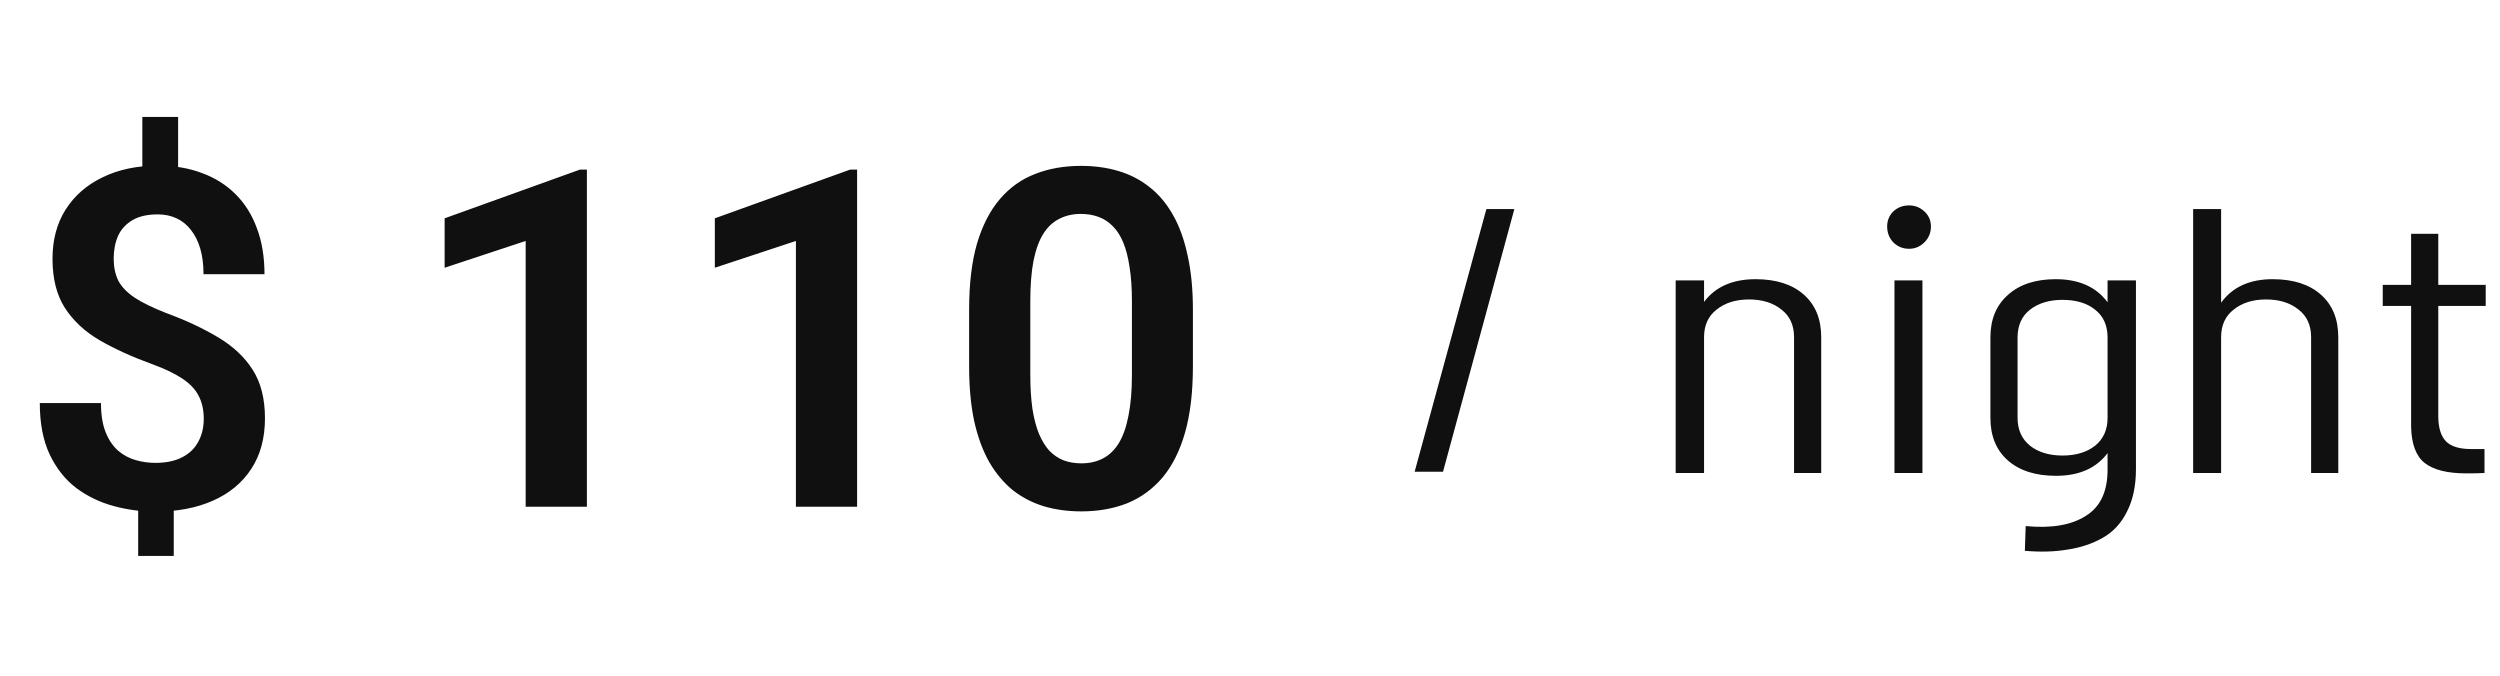<svg width="74" height="20" viewBox="0 0 74 20" fill="none" xmlns="http://www.w3.org/2000/svg">
<path d="M5.272 3.461V5.491H4.213V3.461H5.272ZM5.143 14.624V16.456H4.09V14.624H5.143ZM6.031 12.396C6.031 12.136 5.981 11.91 5.881 11.719C5.785 11.527 5.623 11.356 5.396 11.206C5.172 11.056 4.871 10.912 4.493 10.775C3.905 10.561 3.39 10.326 2.948 10.071C2.506 9.812 2.162 9.49 1.916 9.107C1.674 8.725 1.554 8.242 1.554 7.658C1.554 7.098 1.684 6.612 1.943 6.202C2.208 5.787 2.575 5.468 3.044 5.245C3.513 5.017 4.058 4.903 4.678 4.903C5.161 4.903 5.594 4.976 5.977 5.122C6.364 5.263 6.694 5.471 6.968 5.744C7.246 6.018 7.458 6.355 7.604 6.756C7.754 7.152 7.829 7.606 7.829 8.116H6.024C6.024 7.834 5.993 7.583 5.929 7.364C5.865 7.146 5.774 6.961 5.655 6.811C5.537 6.656 5.393 6.539 5.225 6.462C5.061 6.384 4.874 6.346 4.664 6.346C4.363 6.346 4.115 6.403 3.919 6.517C3.728 6.631 3.586 6.785 3.495 6.981C3.409 7.177 3.365 7.403 3.365 7.658C3.365 7.904 3.411 8.121 3.502 8.308C3.598 8.49 3.757 8.656 3.98 8.807C4.208 8.957 4.521 9.11 4.917 9.265C5.509 9.483 6.024 9.725 6.462 9.989C6.899 10.249 7.239 10.568 7.48 10.946C7.722 11.325 7.843 11.803 7.843 12.382C7.843 12.974 7.706 13.476 7.433 13.886C7.164 14.296 6.785 14.608 6.298 14.822C5.81 15.037 5.243 15.144 4.596 15.144C4.181 15.144 3.771 15.089 3.365 14.979C2.96 14.87 2.59 14.692 2.258 14.446C1.93 14.196 1.668 13.865 1.472 13.455C1.276 13.04 1.178 12.532 1.178 11.931H2.989C2.989 12.277 3.035 12.564 3.126 12.792C3.217 13.02 3.34 13.202 3.495 13.339C3.65 13.471 3.823 13.565 4.015 13.619C4.206 13.674 4.4 13.701 4.596 13.701C4.915 13.701 5.179 13.646 5.389 13.537C5.603 13.428 5.762 13.275 5.867 13.079C5.977 12.879 6.031 12.651 6.031 12.396ZM17.372 5.02V15H15.56V7.132L13.161 7.925V6.462L17.167 5.02H17.372ZM25.37 5.02V15H23.559V7.132L21.159 7.925V6.462L25.165 5.02H25.37ZM35.31 9.169V10.844C35.31 11.609 35.232 12.263 35.077 12.806C34.922 13.348 34.699 13.792 34.407 14.139C34.116 14.48 33.767 14.733 33.361 14.898C32.956 15.057 32.505 15.137 32.008 15.137C31.611 15.137 31.242 15.087 30.9 14.986C30.559 14.882 30.251 14.722 29.977 14.508C29.709 14.289 29.476 14.011 29.28 13.674C29.089 13.337 28.941 12.933 28.836 12.464C28.736 11.995 28.686 11.454 28.686 10.844V9.169C28.686 8.403 28.763 7.752 28.918 7.214C29.078 6.676 29.303 6.236 29.595 5.895C29.886 5.553 30.235 5.304 30.641 5.149C31.046 4.99 31.497 4.91 31.994 4.91C32.395 4.91 32.764 4.96 33.102 5.061C33.443 5.161 33.749 5.318 34.018 5.532C34.291 5.742 34.523 6.015 34.715 6.353C34.906 6.685 35.052 7.086 35.152 7.556C35.257 8.021 35.31 8.558 35.31 9.169ZM33.505 11.09V8.916C33.505 8.533 33.482 8.201 33.437 7.918C33.395 7.631 33.334 7.387 33.252 7.187C33.17 6.986 33.067 6.824 32.944 6.701C32.821 6.574 32.68 6.48 32.52 6.421C32.361 6.362 32.185 6.332 31.994 6.332C31.757 6.332 31.545 6.38 31.358 6.476C31.172 6.567 31.014 6.713 30.887 6.913C30.759 7.114 30.661 7.38 30.593 7.713C30.529 8.041 30.497 8.442 30.497 8.916V11.09C30.497 11.473 30.518 11.808 30.559 12.095C30.604 12.382 30.668 12.628 30.75 12.833C30.837 13.038 30.939 13.207 31.058 13.339C31.181 13.466 31.322 13.562 31.481 13.626C31.641 13.685 31.816 13.715 32.008 13.715C32.249 13.715 32.461 13.667 32.644 13.571C32.83 13.476 32.988 13.325 33.115 13.12C33.243 12.911 33.339 12.639 33.402 12.307C33.471 11.969 33.505 11.564 33.505 11.09Z" fill="#101010"/>
<path d="M41.873 13.964L43.997 6.188H44.825L42.713 13.964H41.873ZM51.964 8.264C52.572 8.264 53.048 8.416 53.392 8.72C53.736 9.024 53.908 9.444 53.908 9.98V14H53.104V9.98C53.104 9.628 52.98 9.356 52.732 9.164C52.484 8.964 52.164 8.864 51.772 8.864C51.38 8.864 51.06 8.964 50.812 9.164C50.564 9.356 50.44 9.628 50.44 9.98V14H49.6V8.3H50.44V8.936C50.776 8.488 51.284 8.264 51.964 8.264ZM56.508 7.364C56.324 7.364 56.168 7.3 56.04 7.172C55.92 7.044 55.86 6.888 55.86 6.704C55.86 6.528 55.92 6.38 56.04 6.26C56.168 6.14 56.324 6.08 56.508 6.08C56.684 6.08 56.836 6.14 56.964 6.26C57.092 6.38 57.156 6.528 57.156 6.704C57.156 6.888 57.092 7.044 56.964 7.172C56.836 7.3 56.684 7.364 56.508 7.364ZM56.076 14V8.3H56.904V14H56.076ZM62.384 8.3H63.224V13.892C63.224 14.38 63.136 14.796 62.96 15.14C62.792 15.484 62.552 15.744 62.24 15.92C61.928 16.096 61.58 16.212 61.196 16.268C60.82 16.332 60.4 16.344 59.936 16.304L59.96 15.572C60.72 15.644 61.312 15.544 61.736 15.272C62.168 15.008 62.384 14.552 62.384 13.904V13.412C62.048 13.86 61.54 14.084 60.86 14.084C60.252 14.084 59.776 13.932 59.432 13.628C59.088 13.324 58.916 12.904 58.916 12.368V9.992C58.916 9.456 59.088 9.036 59.432 8.732C59.776 8.42 60.248 8.264 60.848 8.264C61.536 8.264 62.048 8.492 62.384 8.948V8.3ZM60.092 13.196C60.34 13.388 60.66 13.484 61.052 13.484C61.444 13.484 61.764 13.388 62.012 13.196C62.26 12.996 62.384 12.72 62.384 12.368V9.992C62.384 9.632 62.26 9.356 62.012 9.164C61.772 8.972 61.452 8.876 61.052 8.876C60.66 8.876 60.34 8.972 60.092 9.164C59.844 9.356 59.72 9.632 59.72 9.992V12.368C59.72 12.72 59.844 12.996 60.092 13.196ZM67.269 8.264C67.877 8.264 68.353 8.416 68.697 8.72C69.041 9.024 69.213 9.444 69.213 9.98V14H68.409V9.98C68.409 9.628 68.285 9.356 68.037 9.164C67.789 8.964 67.469 8.864 67.077 8.864C66.685 8.864 66.365 8.964 66.117 9.164C65.869 9.356 65.745 9.628 65.745 9.98V14H64.917V6.188H65.745V8.96C66.081 8.496 66.589 8.264 67.269 8.264ZM73.577 9.056H72.173V12.32C72.173 12.656 72.249 12.904 72.401 13.064C72.553 13.216 72.801 13.292 73.145 13.292H73.541V14C73.413 14.008 73.233 14.012 73.001 14.012C72.441 14.012 72.029 13.908 71.765 13.7C71.509 13.492 71.377 13.132 71.369 12.62V9.056H70.529V8.432H71.369V6.92H72.173V8.432H73.577V9.056Z" fill="#101010"/>
</svg>
